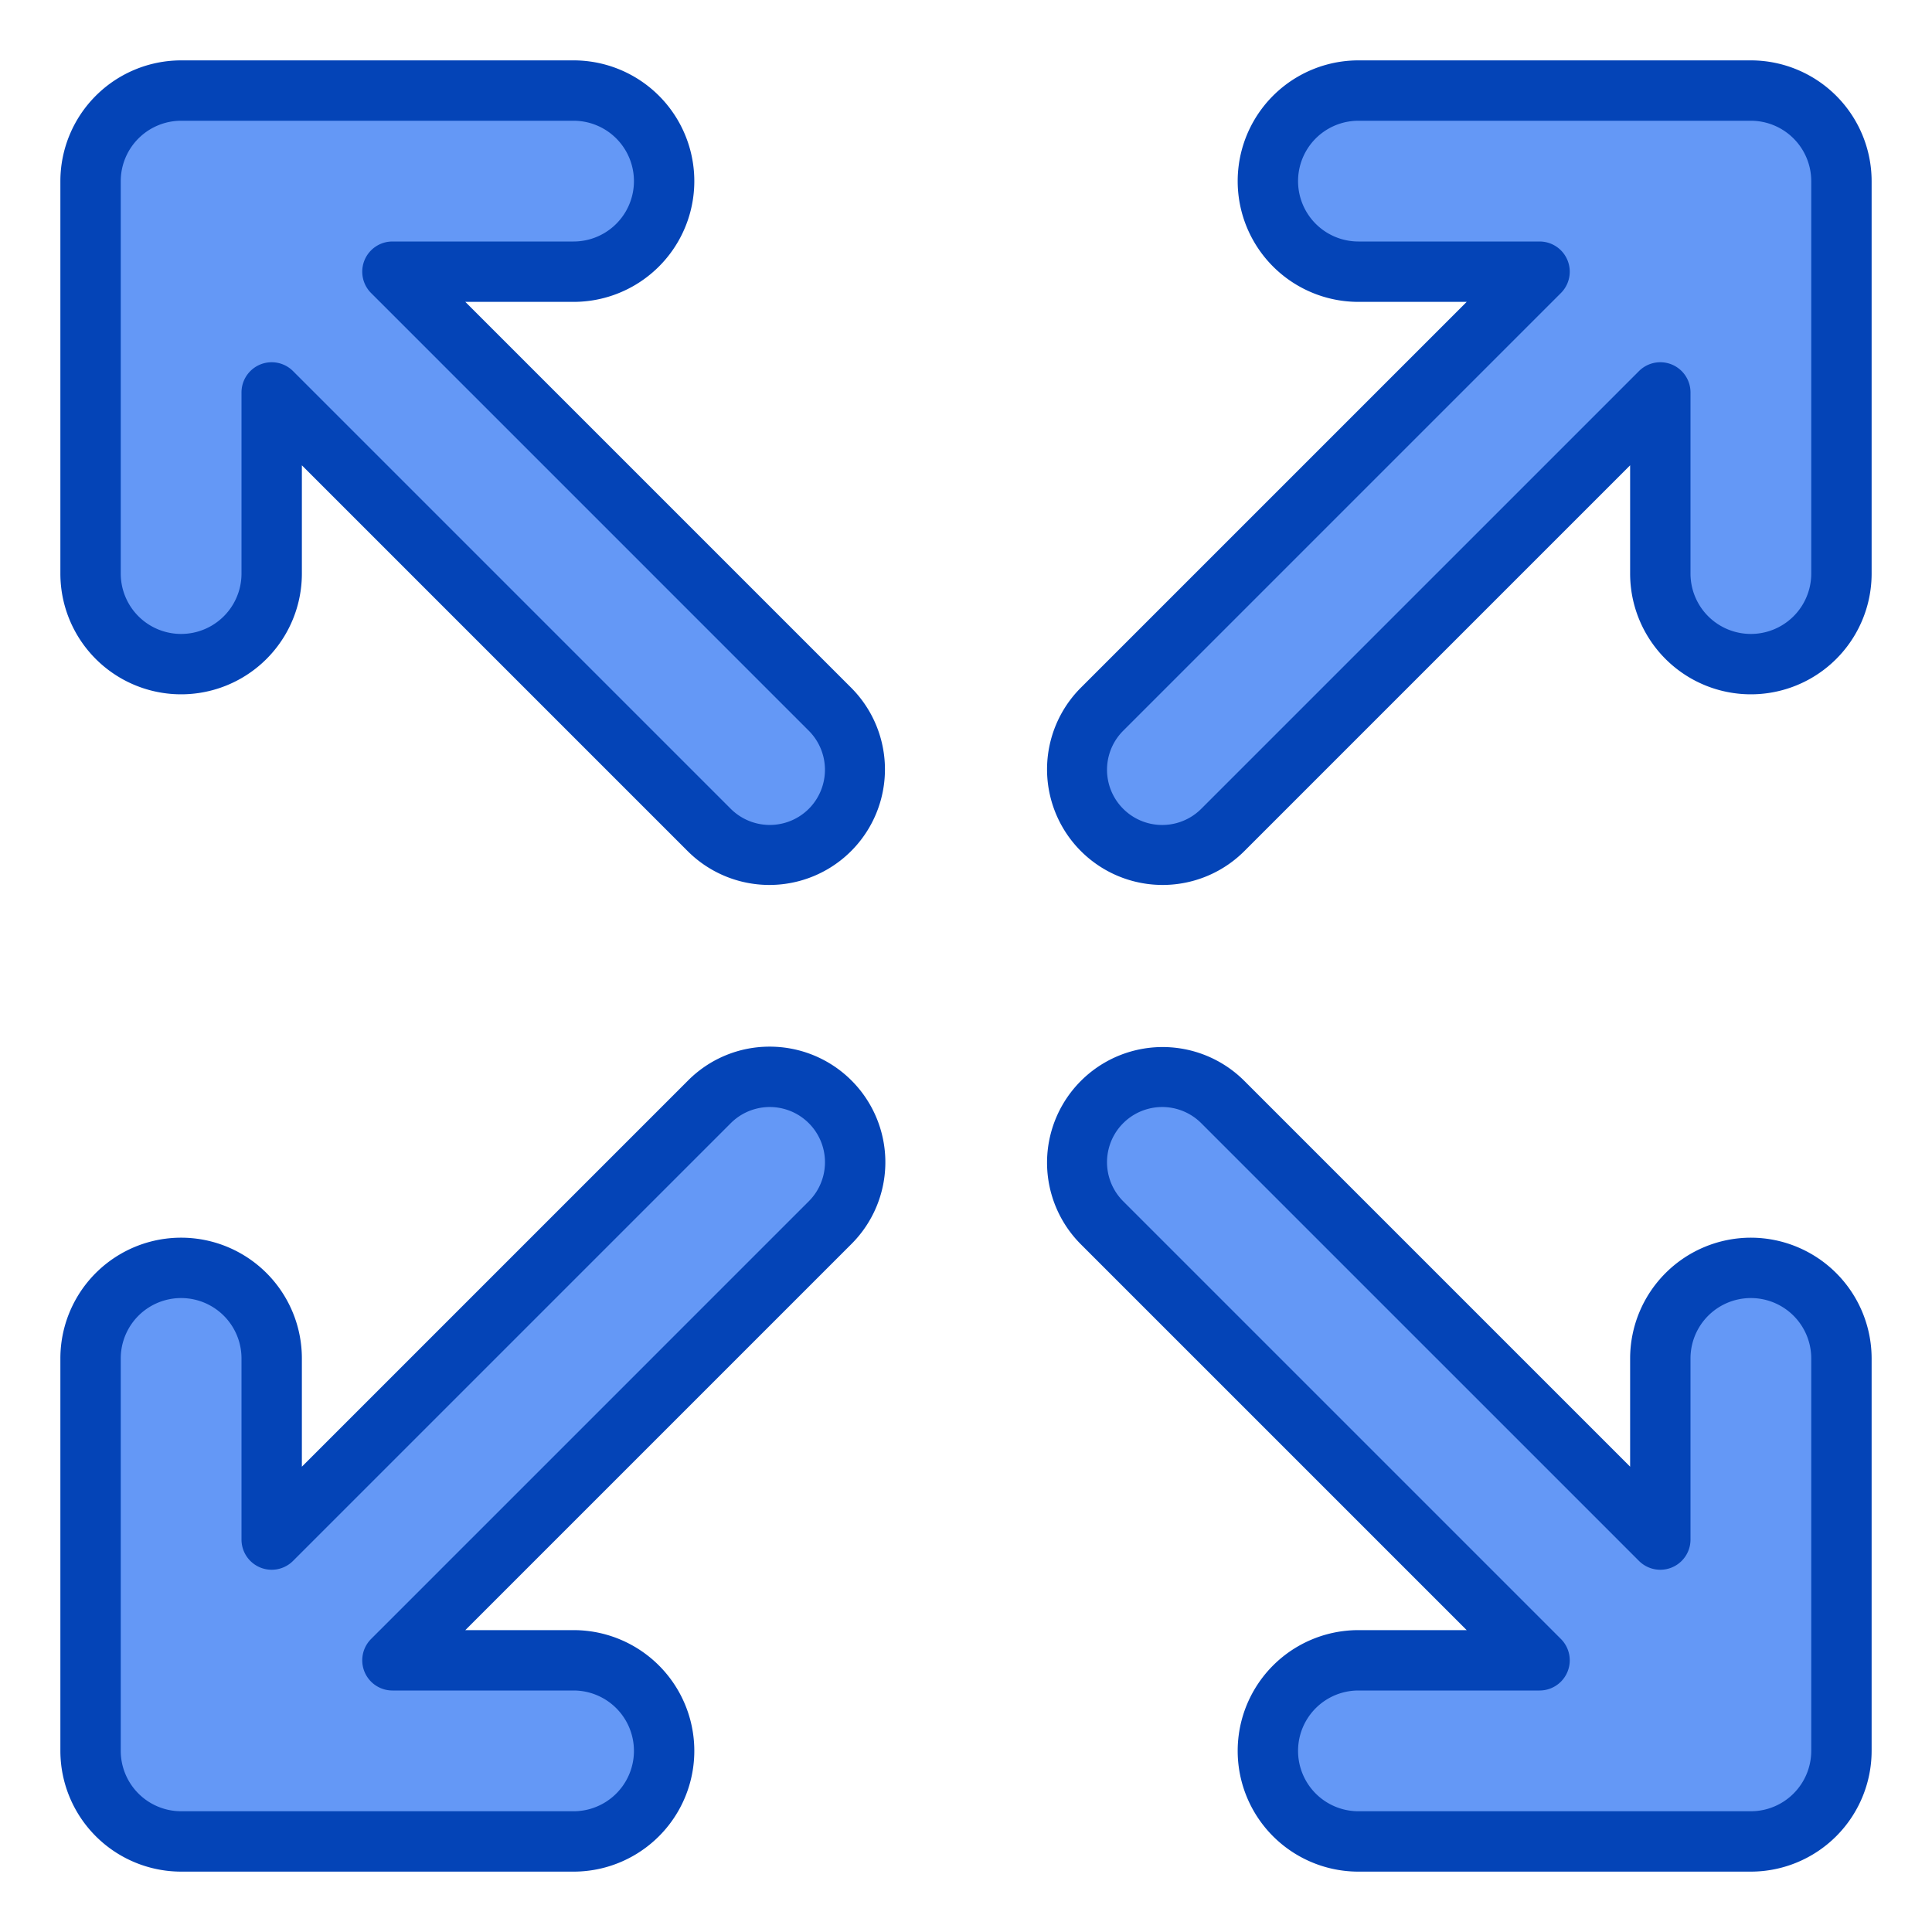 <svg height="512" viewBox="0 0 512 512" width="512" xmlns="http://www.w3.org/2000/svg"><g id="Blue"><g fill="#6498f6"><path d="m104 72h48a24 24 0 0 0 24-24 24 24 0 0 0 -24-24h-104a24 24 0 0 0 -24 24v104a24 24 0 0 0 48 0v-48l116 116a22.627 22.627 0 0 0 32 0 22.627 22.627 0 0 0 0-32z"/><path d="m220 292a22.627 22.627 0 0 0 -32 0l-116 116v-48a24 24 0 0 0 -48 0v104a24 24 0 0 0 24 24h104a24 24 0 0 0 24-24 24 24 0 0 0 -24-24h-48l116-116a22.627 22.627 0 0 0 0-32z"/><path d="m464 24h-104a24 24 0 0 0 -24 24 24 24 0 0 0 24 24h48l-116 116a22.627 22.627 0 0 0 0 32 22.627 22.627 0 0 0 32 0l116-116v48a24 24 0 0 0 48 0v-104a24 24 0 0 0 -24-24z"/><path d="m464 336a24 24 0 0 0 -24 24v48l-116-116a22.627 22.627 0 0 0 -32 0 22.627 22.627 0 0 0 0 32l116 116h-48a24 24 0 0 0 -24 24 24 24 0 0 0 24 24h104a24 24 0 0 0 24-24v-104a24 24 0 0 0 -24-24z"/></g><path d="m123.313 80h28.687a32 32 0 0 0 0-64h-104a32.036 32.036 0 0 0 -32 32v104a32 32 0 0 0 64 0v-28.687l102.343 102.344a30.628 30.628 0 0 0 43.314-43.314zm91.03 134.343a14.644 14.644 0 0 1 -20.686 0l-116-116a8 8 0 0 0 -13.657 5.657v48a16 16 0 0 1 -32 0v-104a16.019 16.019 0 0 1 16-16h104a16 16 0 0 1 0 32h-48a8 8 0 0 0 -5.657 13.657l116 116a14.644 14.644 0 0 1 0 20.686z" fill="#0444b7"/><path d="m204 277.373a30.43 30.43 0 0 0 -21.657 8.97l-102.343 102.344v-28.687a32 32 0 0 0 -64 0v104a32.036 32.036 0 0 0 32 32h104a32 32 0 0 0 0-64h-28.687l102.344-102.343a30.627 30.627 0 0 0 -21.657-52.284zm10.343 40.97-116 116a8 8 0 0 0 5.657 13.657h48a16 16 0 0 1 0 32h-104a16.019 16.019 0 0 1 -16-16v-104a16 16 0 0 1 32 0v48a8 8 0 0 0 13.657 5.657l116-116a14.627 14.627 0 0 1 20.686 20.686z" fill="#0444b7"/><path d="m464 16h-104a32 32 0 0 0 0 64h28.687l-102.344 102.343a30.628 30.628 0 0 0 43.314 43.314l102.343-102.344v28.687a32 32 0 0 0 64 0v-104a32.036 32.036 0 0 0 -32-32zm16 136a16 16 0 0 1 -32 0v-48a8 8 0 0 0 -13.657-5.657l-116 116a14.627 14.627 0 0 1 -20.686-20.686l116-116a8 8 0 0 0 -5.657-13.657h-48a16 16 0 0 1 0-32h104a16.019 16.019 0 0 1 16 16z" fill="#0444b7"/><path d="m464 328a32.036 32.036 0 0 0 -32 32v28.687l-102.343-102.344a30.628 30.628 0 0 0 -43.314 43.314l102.344 102.343h-28.687a32 32 0 0 0 0 64h104a32.036 32.036 0 0 0 32-32v-104a32.036 32.036 0 0 0 -32-32zm16 136a16.019 16.019 0 0 1 -16 16h-104a16 16 0 0 1 0-32h48a8 8 0 0 0 5.657-13.657l-116-116a14.627 14.627 0 0 1 20.686-20.686l116 116a8 8 0 0 0 13.657-5.657v-48a16 16 0 0 1 32 0z" fill="#0444b7"/></g></svg>